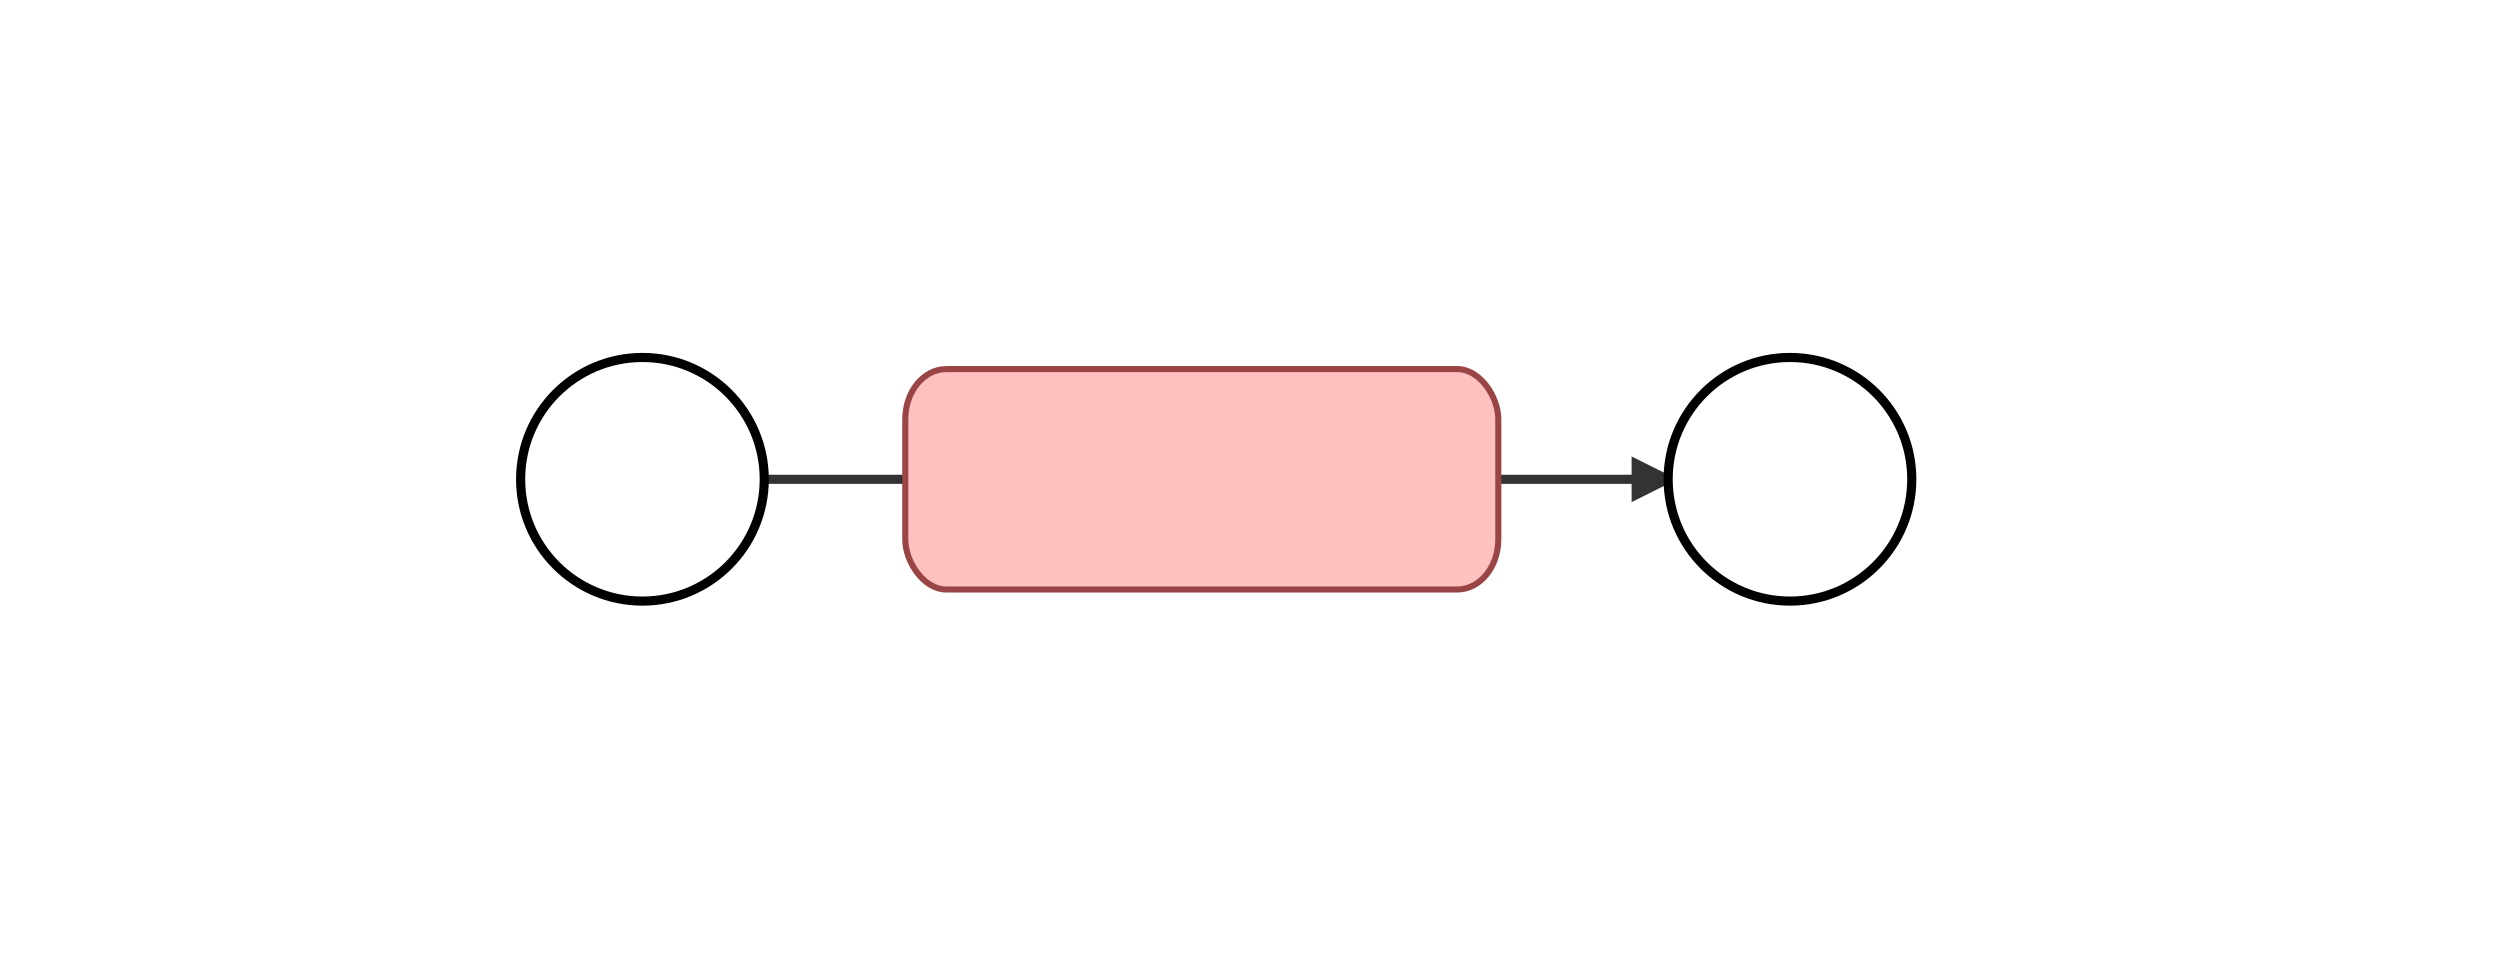 <?xml version="1.0" encoding="UTF-8" standalone="no"?>
<svg
   xmlns:dc="http://purl.org/dc/elements/1.1/"
   xmlns:cc="http://creativecommons.org/ns#"
   xmlns:rdf="http://www.w3.org/1999/02/22-rdf-syntax-ns#"
   xmlns:svg="http://www.w3.org/2000/svg"
   xmlns="http://www.w3.org/2000/svg"
   xmlns:xlink="http://www.w3.org/1999/xlink"
   xmlns:sodipodi="http://sodipodi.sourceforge.net/DTD/sodipodi-0.dtd"
   xmlns:inkscape="http://www.inkscape.org/namespaces/inkscape"
   id="svg2"
   version="1.1"
   inkscape:version="0.48.4 r9939"
   width="410.46"
   height="158.167"
   sodipodi:docname="sequence_episode.svg">
  <defs
     id="defs77">
    <inkscape:path-effect
       effect="skeletal"
       id="path-effect4313"
       is_visible="true"
       pattern="M 0,5 C 0,2.24 2.24,0 5,0 7.76,0 10,2.24 10,5 10,7.76 7.76,10 5,10 2.24,10 0,7.76 0,5 z"
       copytype="single_stretched"
       prop_scale="1"
       scale_y_rel="false"
       spacing="0"
       normal_offset="0"
       tang_offset="0"
       prop_units="false"
       vertical_pattern="false"
       fuse_tolerance="0" />
    <marker
       inkscape:stockid="Arrow1Lend"
       orient="auto"
       refY="0"
       refX="0"
       id="Arrow1Lend"
       style="overflow:visible">
      <path
         id="path3809"
         d="M 0,0 5,-5 -12.5,0 5,5 0,0 z"
         style="fill-rule:evenodd;stroke:#000000;stroke-width:1pt"
         transform="matrix(-0.8,0,0,-0.8,-10,0)"
         inkscape:connector-curvature="0" />
    </marker>
    <inkscape:path-effect
       effect="skeletal"
       id="path-effect3028"
       is_visible="true"
       pattern="M 0,5 C 0,2.24 2.24,0 5,0 7.76,0 10,2.24 10,5 10,7.76 7.76,10 5,10 2.24,10 0,7.76 0,5 z"
       copytype="single_stretched"
       prop_scale="1"
       scale_y_rel="false"
       spacing="0"
       normal_offset="0"
       tang_offset="0"
       prop_units="false"
       vertical_pattern="false"
       fuse_tolerance="0" />
    <marker
       inkscape:stockid="Arrow1Lend"
       orient="auto"
       refY="0"
       refX="0"
       id="Arrow1Lend-7"
       style="overflow:visible">
      <path
         inkscape:connector-curvature="0"
         id="path3809-9"
         d="M 0,0 5,-5 -12.5,0 5,5 0,0 z"
         style="fill-rule:evenodd;stroke:#000000;stroke-width:1pt"
         transform="matrix(-0.8,0,0,-0.8,-10,0)" />
    </marker>
    <defs
       id="defs8">
      <g
         id="event">
        <circle
           sodipodi:ry="20"
           sodipodi:rx="20"
           sodipodi:cy="0"
           sodipodi:cx="0"
           d="m 20,0 c 0,11.046 -8.954,20 -20,20 -11.046,0 -20,-8.954 -20,-20 0,-11.046 8.954,-20 20,-20 11.046,0 20,8.954 20,20 z"
           id="circle11"
           style="fill:#ffffff;stroke:#000000;stroke-width:1.5px"
           r="20"
           cy="0"
           cx="0"
           class="event-node" />
      </g>
    </defs>
    <defs
       id="defs17">
      <marker
         style="fill:#333333"
         orient="auto"
         markerHeight="5"
         markerWidth="8"
         markerUnits="strokeWidth"
         refY="5"
         refX="8"
         viewBox="0 0 10 10"
         id="arrowhead-rgb_51__51__51_">
        <path
           inkscape:connector-curvature="0"
           id="path20"
           d="M 0,0 10,5 0,10 z" />
      </marker>
      <marker
         style="fill:#333333"
         orient="auto"
         markerHeight="5"
         markerWidth="8"
         markerUnits="strokeWidth"
         refY="5"
         refX="8"
         viewBox="0 0 10 10"
         id="arrowhead">
        <path
           inkscape:connector-curvature="0"
           id="path23"
           d="M 0,0 10,5 0,10 z" />
      </marker>
    </defs>
  </defs>
  <sodipodi:namedview
     pagecolor="#ffffff"
     bordercolor="#666666"
     borderopacity="1"
     objecttolerance="10"
     gridtolerance="10"
     guidetolerance="10"
     inkscape:pageopacity="0"
     inkscape:pageshadow="2"
     inkscape:window-width="1920"
     inkscape:window-height="1056"
     id="namedview75"
     showgrid="false"
     fit-margin-top="0.1"
     fit-margin-left="0.1"
     fit-margin-right="0.1"
     fit-margin-bottom="0.1"
     units="cm"
     inkscape:zoom="1.2685914"
     inkscape:cx="151.09412"
     inkscape:cy="60.558673"
     inkscape:window-x="0"
     inkscape:window-y="24"
     inkscape:window-maximized="1"
     inkscape:current-layer="svg2" />
  <rect
     class="overlay"
     width="744.094"
     height="1052.362"
     style="fill:none"
     id="rect4"
     x="-182.522"
     y="-118.31" />
  <path
     style="fill:none;stroke:#333333;stroke-width:1.5px;marker-end:url(#arrowhead-rgb_51__51__51_)"
     d="m 125.478,78.69 12.367,0 c 12.367,0 37.102,0 61.836,0 24.734,0 49.469,0 61.836,0 l 12.367,0"
     id="path27"
     inkscape:connector-curvature="0" />
  <rect
     y="60.596"
     x="148.633"
     id="rect41"
     style="fill:#ffc0c0;fill-opacity:1;stroke:#9a4545;stroke-width:1px"
     ry="8.225"
     rx="6.748"
     height="36.189"
     width="97.365"
     class="dispatch-box" />
  <use
     xlink:href="#event"
     id="use67"
     x="0"
     y="0"
     width="744.094"
     height="1052.362"
     transform="translate(105.478,78.69)" />
  <use
     xlink:href="#event"
     id="use71"
     x="0"
     y="0"
     width="744.094"
     height="1052.362"
     transform="translate(293.884,78.69)" />
  <g
     id="g73"
     transform="translate(-182.522,-118.31)" />
</svg>
